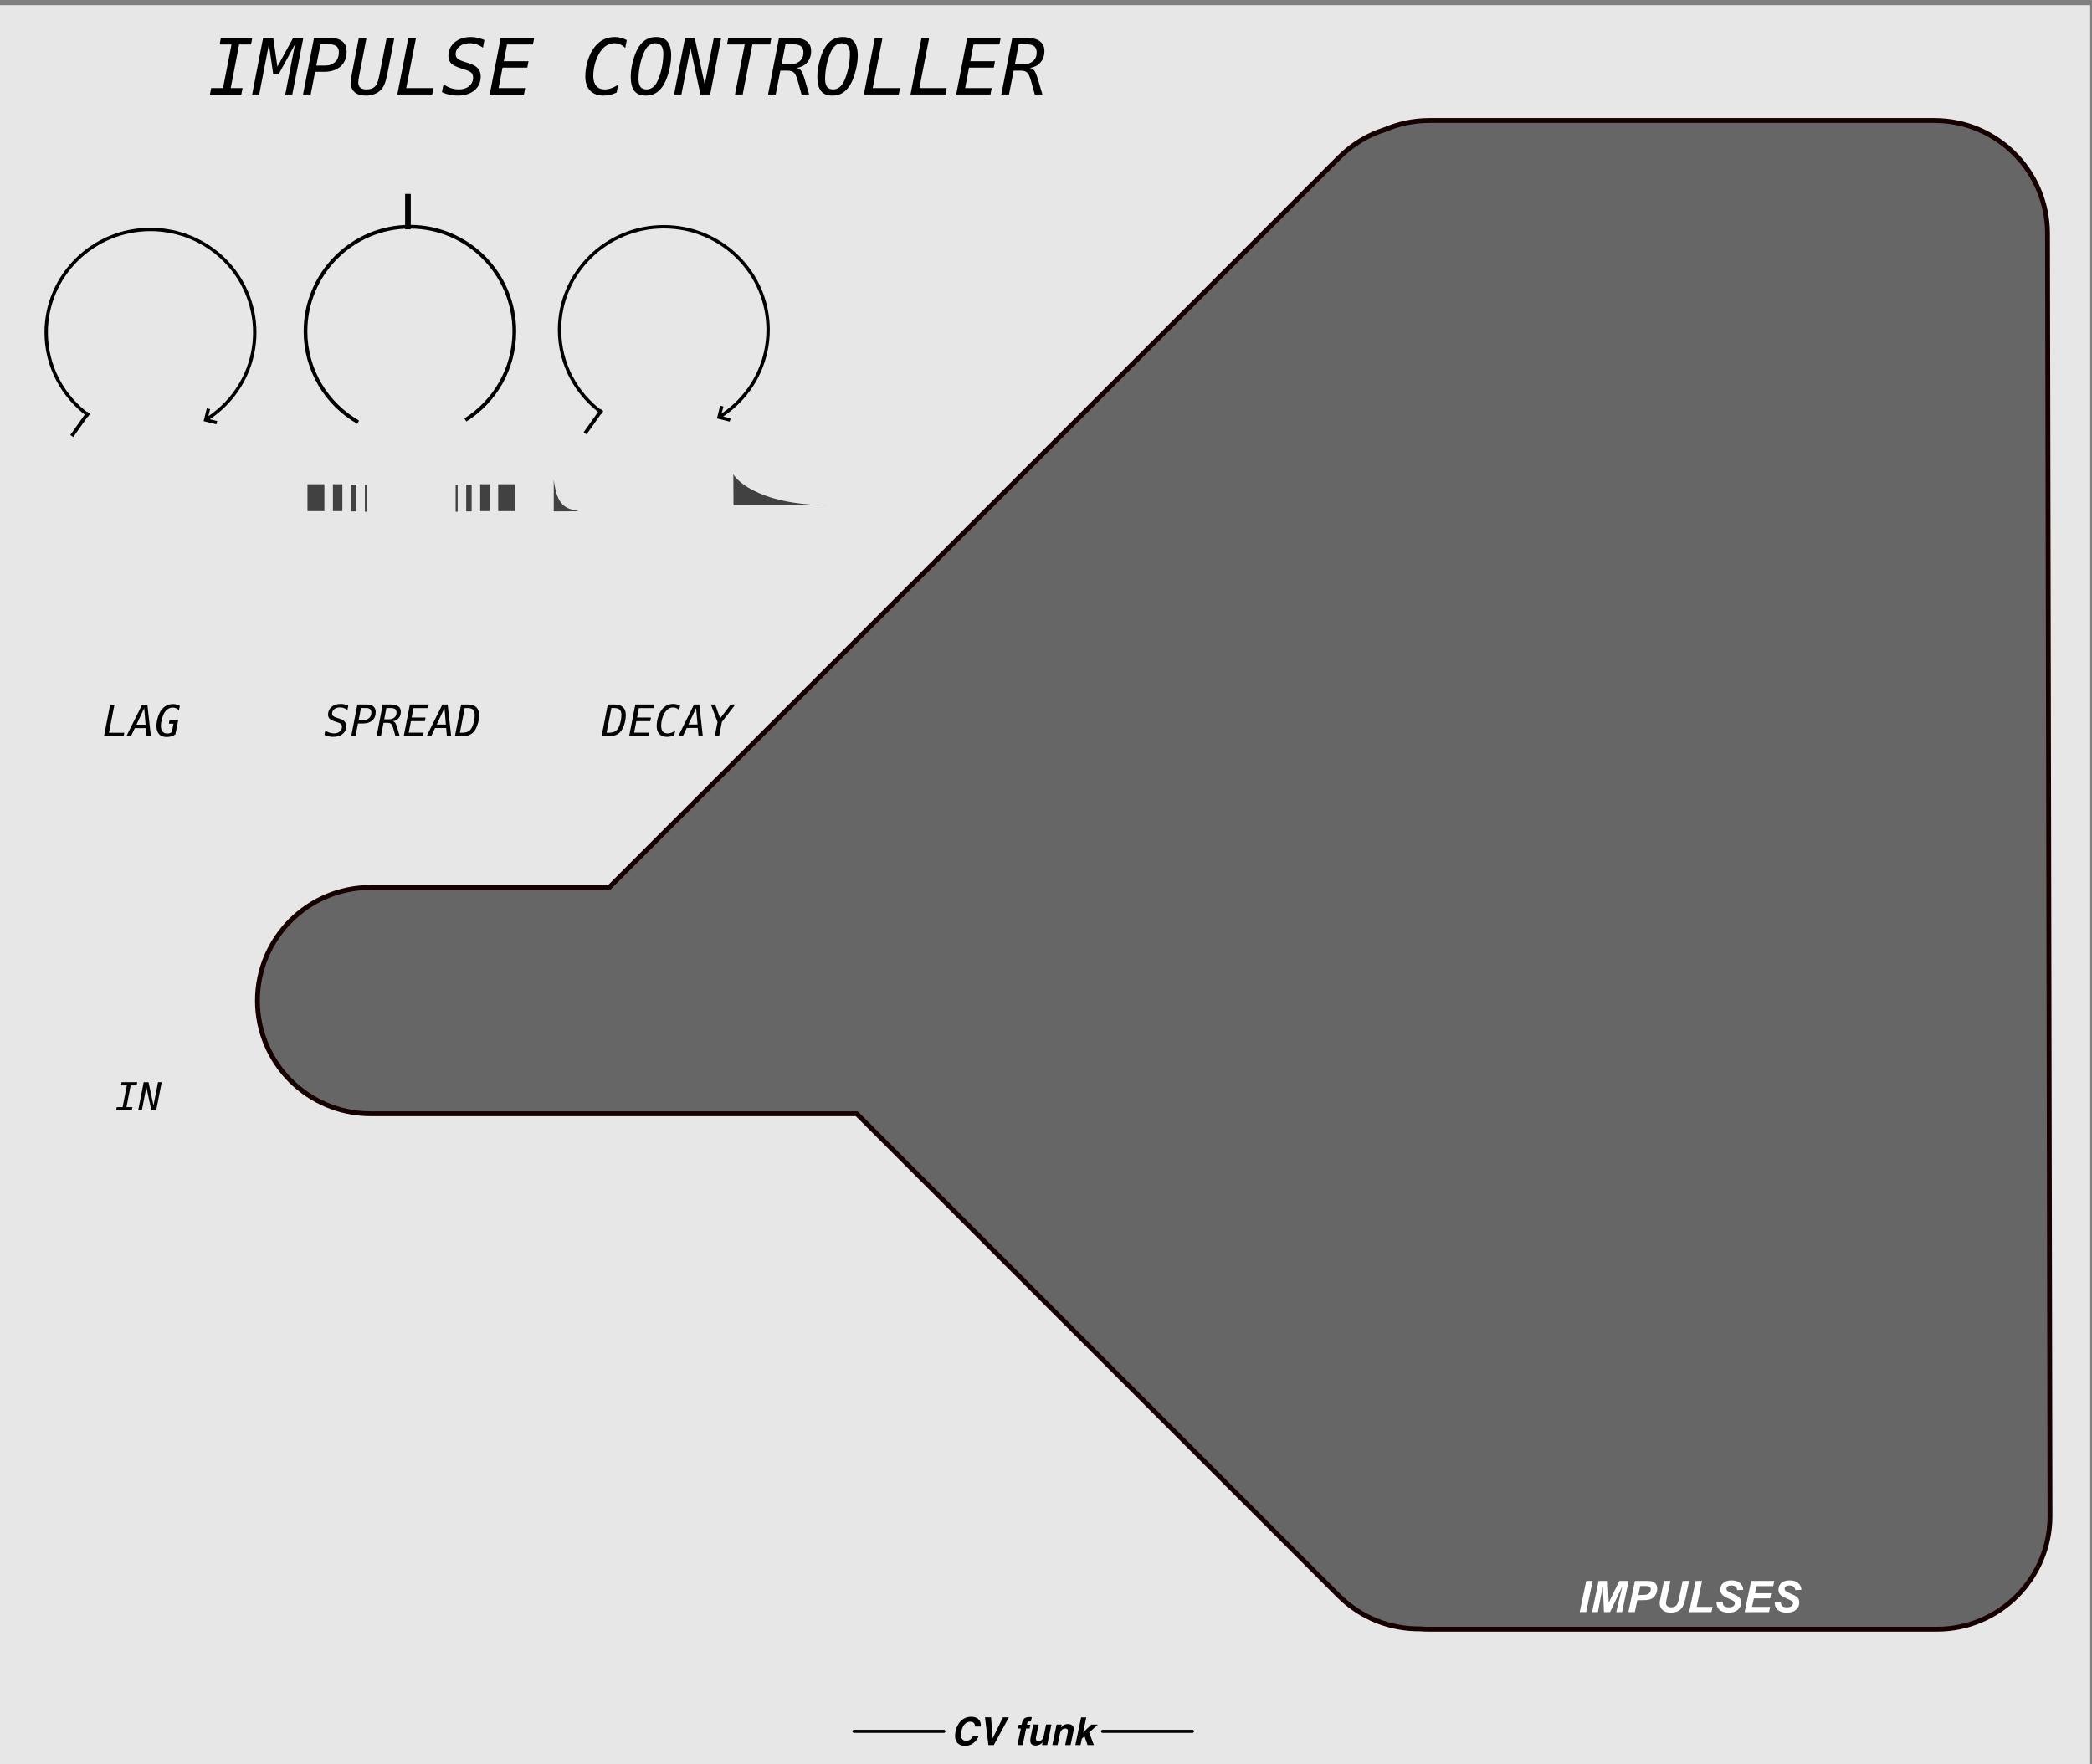 <?xml version="1.0" encoding="UTF-8" standalone="no"?>
<!-- Created with Inkscape (http://www.inkscape.org/) -->

<svg
   width="152.384mm"
   height="128.5mm"
   viewBox="0 0 152.384 128.5"
   version="1.1"
   id="svg8"
   inkscape:version="1.3.2 (091e20e, 2023-11-25)"
   sodipodi:docname="ImpulseController.svg"
   xml:space="preserve"
   xmlns:inkscape="http://www.inkscape.org/namespaces/inkscape"
   xmlns:sodipodi="http://sodipodi.sourceforge.net/DTD/sodipodi-0.dtd"
   xmlns="http://www.w3.org/2000/svg"
   xmlns:svg="http://www.w3.org/2000/svg"
   xmlns:rdf="http://www.w3.org/1999/02/22-rdf-syntax-ns#"
   xmlns:cc="http://creativecommons.org/ns#"
   xmlns:dc="http://purl.org/dc/elements/1.1/"
   xmlns:serif="http://www.serif.com/"><rect x="0" y="0" width="152.384" height="128.5" fill="#808080" stroke="none"/><defs
     id="defs2">
            
            
        
            
            
        
        
    </defs><sodipodi:namedview
     id="base"
     pagecolor="#ffffff"
     bordercolor="#666666"
     borderopacity="1.0"
     inkscape:pageopacity="0.0"
     inkscape:pageshadow="2"
     inkscape:zoom="1.8112972"
     inkscape:cx="339.25962"
     inkscape:cy="321.04063"
     inkscape:document-units="mm"
     inkscape:current-layer="layer1"
     showgrid="false"
     units="mm"
     inkscape:snap-bbox="true"
     inkscape:snap-page="true"
     inkscape:bbox-nodes="false"
     inkscape:snap-bbox-edge-midpoints="false"
     inkscape:window-width="1600"
     inkscape:window-height="900"
     inkscape:window-x="128"
     inkscape:window-y="38"
     inkscape:window-maximized="0"
     inkscape:snap-bbox-midpoints="true"
     inkscape:snap-nodes="false"
     inkscape:showpageshadow="2"
     inkscape:pagecheckerboard="0"
     inkscape:deskcolor="#d1d1d1" /><g
     inkscape:label="Layer 1"
     inkscape:groupmode="layer"
     id="layer1"
     transform="translate(0,-168.5)"
     style="display:inline"><rect
       x="-0.045"
       y="168.878"
       width="152.299"
       height="128.415"
       style="clip-rule:evenodd;fill:#e7e7e7;fill-opacity:1;fill-rule:evenodd;stroke:none;stroke-width:0.085px;stroke-linecap:round;stroke-linejoin:round;stroke-miterlimit:1.5;stroke-opacity:1"
       id="rect1-0" /><path
       id="path128"
       d="m 71.383,293.881 c 0.059,0.125 0.079,0.251 0.058,0.378 h -0.415 c -0.006,-0.097 -0.025,-0.17 -0.058,-0.22 -0.057,-0.088 -0.159,-0.132 -0.307,-0.132 -0.151,0 -0.283,0.062 -0.396,0.186 -0.113,0.124 -0.193,0.299 -0.24,0.527 -0.048,0.227 -0.037,0.397 0.031,0.51 0.068,0.113 0.173,0.169 0.315,0.169 0.145,0 0.267,-0.049 0.364,-0.146 0.053,-0.052 0.104,-0.13 0.154,-0.235 h 0.411 c -0.082,0.221 -0.211,0.4 -0.387,0.539 -0.176,0.138 -0.38,0.207 -0.611,0.207 -0.285,0 -0.49,-0.093 -0.615,-0.28 -0.124,-0.188 -0.151,-0.445 -0.083,-0.772 0.073,-0.353 0.223,-0.626 0.448,-0.817 0.197,-0.167 0.42,-0.25 0.669,-0.25 0.334,0 0.554,0.112 0.663,0.335 z"
       style="clip-rule:evenodd;fill:#000000;fill-rule:nonzero;stroke-width:0.352;stroke-linecap:round;stroke-linejoin:round;stroke-miterlimit:1.5;fill-opacity:1;stroke:none;stroke-opacity:1" /><path
       id="path129"
       d="m 72.301,295.122 0.756,-1.537 h 0.431 l -1.099,2.024 h -0.392 l -0.249,-2.024 h 0.443 z"
       style="clip-rule:evenodd;fill:#000000;fill-rule:nonzero;stroke-width:0.352;stroke-linecap:round;stroke-linejoin:round;stroke-miterlimit:1.5;fill-opacity:1;stroke:none;stroke-opacity:1" /><path
       id="path130"
       d="m 75.053,294.126 -0.058,0.276 h -0.251 l -0.251,1.207 H 74.111 l 0.251,-1.207 h -0.215 l 0.058,-0.276 h 0.21 l 0.02,-0.096 c 0.034,-0.16 0.083,-0.271 0.148,-0.331 0.075,-0.089 0.218,-0.135 0.431,-0.135 0.024,0 0.046,7.1e-4 0.066,0.002 0.019,0.001 0.046,0.004 0.08,0.006 l -0.067,0.319 c -0.021,-0.003 -0.056,-0.005 -0.106,-0.006 -0.05,-0.001 -0.088,0.01 -0.113,0.034 -0.025,0.024 -0.039,0.051 -0.045,0.08 -0.006,0.03 -0.015,0.071 -0.027,0.126 z"
       style="clip-rule:evenodd;fill:#000000;fill-rule:nonzero;stroke-width:0.352;stroke-linecap:round;stroke-linejoin:round;stroke-miterlimit:1.5;fill-opacity:1;stroke:none;stroke-opacity:1" /><path
       id="path131"
       d="m 75.95,295.398 c -0.004,0.005 -0.016,0.018 -0.035,0.041 -0.019,0.023 -0.04,0.043 -0.063,0.06 -0.072,0.055 -0.138,0.092 -0.199,0.112 -0.06,0.02 -0.128,0.03 -0.204,0.03 -0.217,0 -0.347,-0.079 -0.389,-0.239 -0.024,-0.088 -0.017,-0.217 0.019,-0.389 l 0.187,-0.902 h 0.393 l -0.187,0.902 c -0.018,0.085 -0.021,0.149 -0.011,0.192 0.019,0.076 0.08,0.114 0.182,0.114 0.131,0 0.232,-0.054 0.303,-0.162 0.038,-0.059 0.067,-0.136 0.086,-0.232 l 0.169,-0.815 h 0.389 l -0.311,1.497 h -0.373 z"
       style="clip-rule:evenodd;fill:#000000;fill-rule:nonzero;stroke-width:0.352;stroke-linecap:round;stroke-linejoin:round;stroke-miterlimit:1.5;fill-opacity:1;stroke:none;stroke-opacity:1" /><path
       id="path132"
       d="m 77.776,294.699 c 0.017,-0.079 0.019,-0.139 0.007,-0.181 -0.021,-0.077 -0.085,-0.116 -0.191,-0.116 -0.13,0 -0.231,0.056 -0.303,0.169 -0.038,0.06 -0.066,0.136 -0.085,0.228 l -0.168,0.81 h -0.382 l 0.311,-1.494 h 0.371 l -0.046,0.218 c 0.065,-0.076 0.124,-0.132 0.175,-0.166 0.091,-0.061 0.198,-0.09 0.319,-0.09 0.152,0 0.267,0.04 0.347,0.122 0.079,0.081 0.1,0.215 0.061,0.403 l -0.21,1.008 H 77.587 Z"
       style="clip-rule:evenodd;fill:#000000;fill-rule:nonzero;stroke-width:0.352;stroke-linecap:round;stroke-linejoin:round;stroke-miterlimit:1.5;fill-opacity:1;stroke:none;stroke-opacity:1" /><path
       id="path133"
       d="m 78.804,295.138 -0.097,0.47 h -0.377 l 0.42,-2.017 h 0.377 l -0.228,1.091 0.595,-0.564 h 0.476 l -0.633,0.573 0.343,0.917 h -0.463 l -0.218,-0.64 z"
       style="clip-rule:evenodd;fill:#000000;fill-rule:nonzero;stroke-width:0.352;stroke-linecap:round;stroke-linejoin:round;stroke-miterlimit:1.5;fill-opacity:1;stroke:none;stroke-opacity:1" /><path
       id="path134"
       d="m 62.205,294.606 h 6.549"
       style="clip-rule:evenodd;fill:#000000;fill-rule:evenodd;stroke:#000000;stroke-width:0.225px;stroke-linecap:round;stroke-linejoin:round;stroke-miterlimit:1.5;fill-opacity:1;stroke-opacity:1" /><path
       id="path135"
       d="m 80.312,294.606 h 6.549"
       style="clip-rule:evenodd;fill:#000000;fill-rule:evenodd;stroke:#000000;stroke-width:0.225px;stroke-linecap:round;stroke-linejoin:round;stroke-miterlimit:1.5;fill-opacity:1;stroke-opacity:1" /><path
       d="m 27.524,256.282 2.185,-2.296 2.054,2.296 h -4.126"
       style="clip-rule:evenodd;display:none;fill:#d08c59;fill-rule:evenodd;stroke-width:0.352;stroke-linecap:square;stroke-linejoin:round;stroke-miterlimit:1.5"
       id="path38" /><path
       d="m 45.881,256.282 2.185,-2.296 2.054,2.296 h -4.126"
       style="clip-rule:evenodd;display:none;fill:#d08c59;fill-rule:evenodd;stroke-width:0.352;stroke-linecap:square;stroke-linejoin:round;stroke-miterlimit:1.5"
       id="path39" /><path
       d="m 33.418,268.351 3.734,-2.295 0.505,2.295 h -4.126"
       style="clip-rule:evenodd;display:none;fill:#d08c59;fill-rule:evenodd;stroke-width:0.352;stroke-linecap:square;stroke-linejoin:round;stroke-miterlimit:1.5"
       id="path42" /><path
       d="m 21.306,268.367 0.495,-2.296 3.744,2.296 h -4.126"
       style="clip-rule:evenodd;display:none;fill:#d08c59;fill-rule:evenodd;stroke-width:0.352;stroke-linecap:square;stroke-linejoin:round;stroke-miterlimit:1.5"
       id="path43" /><path
       d="m 56.551,268.367 c -0.221,-1.677 -0.953,-2.436 -2.185,-2.296 0.145,1.196 -0.268,2.103 -2.054,2.296 h 4.126"
       style="clip-rule:evenodd;display:none;fill:#d08c59;fill-rule:evenodd;stroke-width:0.352;stroke-linecap:square;stroke-linejoin:round;stroke-miterlimit:1.5"
       id="path44" /><path
       d="m 39.803,268.367 c 0.221,-1.677 0.953,-2.436 2.184,-2.296 -0.144,1.196 0.268,2.103 2.054,2.296 h -4.126"
       style="clip-rule:evenodd;display:none;fill:#d08c59;fill-rule:evenodd;stroke-width:0.352;stroke-linecap:square;stroke-linejoin:round;stroke-miterlimit:1.5"
       id="path45" /><path
       d="m 8.855,78.827 h 1.141 l -0.045,0.234 H 9.519 L 9.212,80.646 h 0.432 l -0.045,0.234 H 8.457 l 0.045,-0.234 h 0.43 l 0.308,-1.586 h -0.432 z"
       style="clip-rule:evenodd;fill:#040404;fill-rule:nonzero;stroke-width:0.352;stroke-linecap:square;stroke-linejoin:round;stroke-miterlimit:1.5;fill-opacity:1"
       id="path92"
       transform="translate(0,168.5)" /><path
       id="path401"
       serif:id="path40"
       d="m 15.792,199.289 -0.811,-0.202 0.202,-0.812"
       style="clip-rule:evenodd;fill:none;fill-rule:evenodd;stroke:#000000;stroke-width:0.246px;stroke-linecap:butt;stroke-linejoin:miter;stroke-miterlimit:10;stroke-opacity:1" /><path
       id="path411"
       serif:id="path41"
       d="m 6.467,198.77 c -1.882,-1.367 -3.103,-3.569 -3.103,-6.051 0,-4.142 3.403,-7.505 7.596,-7.505 4.192,0 7.596,3.363 7.596,7.505 0,2.135 -0.904,4.063 -2.355,5.43 -0.373,0.351 -0.781,0.666 -1.22,0.937"
       style="clip-rule:evenodd;fill:none;fill-rule:evenodd;stroke:#000000;stroke-width:0.246px;stroke-linecap:butt;stroke-linejoin:round;stroke-miterlimit:1.5;stroke-opacity:1" /><path
       d="m 6.36,198.661 -1.056,1.491"
       style="clip-rule:evenodd;fill:none;fill-rule:evenodd;stroke:#000000;stroke-width:0.264px;stroke-linecap:square;stroke-linejoin:round;stroke-miterlimit:1.5;stroke-opacity:1"
       id="path67" /><path
       id="path1"
       serif:id="path40"
       d="m 53.184,199.092 -0.811,-0.202 0.202,-0.812"
       style="clip-rule:evenodd;fill:none;fill-rule:evenodd;stroke:#000000;stroke-width:0.246px;stroke-linecap:butt;stroke-linejoin:miter;stroke-miterlimit:10;stroke-opacity:1" /><path
       id="path2"
       serif:id="path41"
       d="m 43.86,198.574 c -1.882,-1.367 -3.103,-3.569 -3.103,-6.051 0,-4.142 3.403,-7.505 7.596,-7.505 4.192,0 7.596,3.363 7.596,7.505 0,2.135 -0.904,4.063 -2.355,5.43 -0.373,0.351 -0.781,0.666 -1.22,0.937"
       style="clip-rule:evenodd;fill:none;fill-rule:evenodd;stroke:#000000;stroke-width:0.246px;stroke-linecap:butt;stroke-linejoin:round;stroke-miterlimit:1.5;stroke-opacity:1" /><path
       d="m 43.752,198.464 -1.056,1.491"
       style="clip-rule:evenodd;fill:none;fill-rule:evenodd;stroke:#000000;stroke-width:0.264px;stroke-linecap:square;stroke-linejoin:round;stroke-miterlimit:1.5;stroke-opacity:1"
       id="path3" /><path
       id="path30"
       d="m 26.088,199.252 c -2.291,-1.313 -3.835,-3.786 -3.835,-6.617 0,-4.205 3.408,-7.619 7.606,-7.619 4.197,0 7.605,3.414 7.605,7.619 0,2.719 -1.425,5.107 -3.567,6.456"
       style="clip-rule:evenodd;fill:none;fill-rule:evenodd;stroke:#000000;stroke-width:0.271px;stroke-linejoin:round;stroke-miterlimit:1.5;stroke-opacity:1" /><path
       id="path36"
       d="m 29.715,185.205 v -2.58"
       style="clip-rule:evenodd;fill:none;fill-rule:evenodd;stroke:#000000;stroke-width:0.413px;stroke-linejoin:round;stroke-miterlimit:1.5;stroke-opacity:1" /><path
       style="font-style:italic;font-size:3.175px;font-family:Menlo;-inkscape-font-specification:'Menlo Italic';text-align:center;text-anchor:middle;fill:#040404;stroke-width:0.15;fill-opacity:1"
       d="m 25.368,51.394 -0.06,0.318 q -0.126,-0.091 -0.26,-0.138 -0.135,-0.046 -0.279,-0.046 -0.256,0 -0.417,0.127 -0.161,0.127 -0.161,0.324 0,0.11 0.076,0.178 0.076,0.068 0.276,0.13 l 0.188,0.06 q 0.253,0.077 0.369,0.208 0.118,0.129 0.118,0.329 0,0.364 -0.257,0.578 -0.257,0.212 -0.702,0.212 -0.161,0 -0.318,-0.036 -0.155,-0.034 -0.31,-0.104 l 0.064,-0.324 q 0.152,0.107 0.307,0.158 0.157,0.051 0.33,0.051 0.256,0 0.415,-0.136 0.16,-0.136 0.16,-0.346 0,-0.127 -0.068,-0.197 -0.068,-0.07 -0.274,-0.133 l -0.157,-0.051 q -0.285,-0.09 -0.4,-0.203 -0.113,-0.115 -0.113,-0.302 0,-0.343 0.256,-0.56 0.256,-0.219 0.668,-0.219 0.124,0 0.264,0.031 0.141,0.031 0.288,0.09 z m 0.927,0.178 -0.169,0.87 h 0.363 q 0.256,0 0.408,-0.147 0.153,-0.149 0.153,-0.395 0,-0.167 -0.096,-0.246 -0.096,-0.081 -0.298,-0.081 z m -0.264,-0.257 h 0.682 q 0.319,0 0.487,0.143 0.167,0.143 0.167,0.412 0,0.386 -0.248,0.608 -0.248,0.222 -0.682,0.222 h -0.361 l -0.181,0.93 H 25.58 Z m 2.569,1.222 q 0.112,0.022 0.178,0.104 0.068,0.082 0.152,0.357 l 0.188,0.633 h -0.312 l -0.164,-0.584 q -0.068,-0.242 -0.153,-0.318 -0.084,-0.076 -0.254,-0.076 h -0.298 l -0.191,0.978 h -0.315 l 0.448,-2.315 h 0.645 q 0.321,0 0.496,0.14 0.177,0.138 0.177,0.391 0,0.284 -0.161,0.47 -0.16,0.186 -0.436,0.222 z m -0.454,-0.964 -0.158,0.822 h 0.34 q 0.253,0 0.403,-0.132 0.152,-0.133 0.152,-0.353 0,-0.174 -0.098,-0.254 -0.098,-0.082 -0.309,-0.082 z m 1.712,-0.257 h 1.372 l -0.051,0.264 h -1.06 l -0.133,0.685 h 1.012 l -0.05,0.264 h -1.014 l -0.161,0.839 h 1.088 l -0.051,0.264 h -1.403 z m 2.518,0.26 -0.564,1.2 h 0.667 z m -0.149,-0.26 h 0.381 l 0.257,2.315 h -0.312 l -0.054,-0.603 h -0.806 l -0.285,0.603 h -0.336 z m 1.423,2.057 q 0.287,0 0.46,-0.096 0.174,-0.098 0.279,-0.316 0.084,-0.178 0.136,-0.425 0.054,-0.248 0.054,-0.454 0,-0.273 -0.127,-0.391 -0.127,-0.118 -0.426,-0.118 h -0.177 l -0.35,1.8 z m 0.406,-2.057 q 0.423,0 0.633,0.192 0.211,0.192 0.211,0.583 0,0.251 -0.065,0.518 -0.065,0.267 -0.175,0.473 -0.161,0.296 -0.403,0.423 -0.24,0.126 -0.651,0.126 H 33.135 l 0.451,-2.315 z"
       id="text6"
       aria-label="SPREAD"
       transform="translate(0,168.5)" /><g
       id="g1"
       style="fill:#040404;fill-opacity:1"><path
         style="font-style:italic;font-size:5.558px;font-family:Menlo;-inkscape-font-specification:'Menlo Italic';display:none;fill:#040404;fill-opacity:1;stroke-width:0.463"
         d="m 13.942,173.031 h 0.518 l -0.244,3.283 0.893,-2.171 h 0.573 l 0.041,2.176 1.023,-3.289 h 0.537 l -1.384,4.051 h -0.526 l -0.084,-2.361 -1.007,2.361 h -0.51 z m 4.947,0.456 -0.988,2.1 h 1.167 z m -0.261,-0.456 h 0.668 l 0.45,4.051 h -0.545 l -0.095,-1.056 h -1.411 l -0.499,1.056 h -0.589 z m 2.996,3.536 1.623,-3.536 h 0.583 l -1.951,4.051 h -0.7 l -0.399,-4.051 h 0.537 z m 2.895,-3.536 h 2.402 l -0.09,0.461 h -1.856 l -0.233,1.199 h 1.772 l -0.087,0.461 h -1.775 l -0.282,1.468 h 1.905 l -0.09,0.461 h -2.456 z m 7.148,0.45 -0.296,1.522 h 0.635 q 0.448,0 0.714,-0.258 0.269,-0.261 0.269,-0.692 0,-0.293 -0.168,-0.431 -0.168,-0.141 -0.521,-0.141 z m -0.461,-0.45 h 1.194 q 0.559,0 0.852,0.25 0.293,0.25 0.293,0.722 0,0.676 -0.434,1.064 -0.434,0.388 -1.194,0.388 h -0.632 l -0.317,1.628 h -0.551 z m 4.496,2.138 q 0.195,0.038 0.312,0.182 0.119,0.144 0.266,0.624 l 0.328,1.107 h -0.545 l -0.288,-1.023 q -0.119,-0.423 -0.269,-0.556 -0.147,-0.133 -0.445,-0.133 h -0.521 l -0.334,1.712 h -0.551 l 0.784,-4.051 h 1.129 q 0.562,0 0.868,0.244 0.309,0.242 0.309,0.684 0,0.497 -0.282,0.822 -0.28,0.326 -0.763,0.388 z m -0.795,-1.688 -0.277,1.438 h 0.594 q 0.442,0 0.706,-0.231 0.266,-0.233 0.266,-0.619 0,-0.304 -0.171,-0.445 -0.171,-0.144 -0.54,-0.144 z m 3.425,3.235 q 0.231,0 0.426,-0.138 0.195,-0.138 0.323,-0.396 0.201,-0.393 0.326,-0.952 0.125,-0.559 0.125,-1.075 0,-0.385 -0.144,-0.567 -0.141,-0.185 -0.44,-0.185 -0.231,0 -0.423,0.138 -0.193,0.138 -0.32,0.396 -0.206,0.399 -0.331,0.952 -0.125,0.554 -0.125,1.069 0,0.388 0.141,0.573 0.144,0.185 0.442,0.185 z m 1.761,-2.402 q 0,0.298 -0.062,0.649 -0.06,0.35 -0.176,0.719 -0.079,0.25 -0.171,0.448 -0.09,0.198 -0.195,0.358 -0.239,0.345 -0.535,0.51 -0.296,0.163 -0.689,0.163 -0.545,0 -0.809,-0.334 -0.263,-0.334 -0.263,-1.028 0,-0.301 0.057,-0.646 0.06,-0.347 0.176,-0.716 0.079,-0.25 0.168,-0.448 0.092,-0.198 0.198,-0.358 0.239,-0.345 0.535,-0.507 0.296,-0.166 0.689,-0.166 0.548,0 0.811,0.334 0.266,0.331 0.266,1.023 z m 1.612,-0.833 -0.296,1.522 h 0.635 q 0.448,0 0.714,-0.258 0.269,-0.261 0.269,-0.692 0,-0.293 -0.168,-0.431 -0.168,-0.141 -0.521,-0.141 z m -0.461,-0.45 h 1.194 q 0.559,0 0.852,0.25 0.293,0.25 0.293,0.722 0,0.676 -0.434,1.064 -0.434,0.388 -1.194,0.388 h -0.632 l -0.317,1.628 h -0.551 z m 4.412,0.456 -0.988,2.1 h 1.167 z m -0.261,-0.456 h 0.668 l 0.45,4.051 h -0.545 l -0.095,-1.056 h -1.411 l -0.499,1.056 H 43.374 Z m 4.241,3.791 q -0.236,0.168 -0.516,0.255 -0.28,0.084 -0.597,0.084 -0.63,0 -0.969,-0.364 -0.336,-0.366 -0.336,-1.042 0,-0.244 0.043,-0.518 0.046,-0.277 0.133,-0.578 0.095,-0.317 0.223,-0.573 0.128,-0.258 0.28,-0.44 0.29,-0.353 0.64,-0.521 0.353,-0.168 0.803,-0.168 0.217,0 0.431,0.057 0.217,0.057 0.426,0.166 l -0.111,0.562 q -0.176,-0.171 -0.372,-0.255 -0.193,-0.084 -0.412,-0.084 -0.266,0 -0.499,0.114 -0.233,0.111 -0.418,0.331 -0.119,0.141 -0.225,0.353 -0.106,0.212 -0.187,0.475 -0.092,0.309 -0.141,0.581 -0.046,0.271 -0.046,0.491 0,0.464 0.214,0.716 0.214,0.252 0.608,0.252 0.185,0 0.331,-0.049 0.147,-0.052 0.247,-0.147 l 0.206,-1.066 h -0.589 l 0.081,-0.45 h 1.113 z m 2.711,-3.335 -0.988,2.1 h 1.167 z m -0.261,-0.456 h 0.668 l 0.45,4.051 h -0.545 l -0.095,-1.056 h -1.411 l -0.499,1.056 h -0.589 z m 2.136,0 h 3.094 l -0.09,0.461 h -1.273 l -0.695,3.59 H 54.706 l 0.7,-3.59 h -1.273 z m 3.761,0 h 2.252 l -0.09,0.461 h -0.852 l -0.605,3.129 h 0.852 l -0.09,0.461 H 57.2 l 0.09,-0.461 h 0.849 l 0.608,-3.129 h -0.852 z m 3.769,3.685 q 0.231,0 0.426,-0.138 0.195,-0.138 0.323,-0.396 0.201,-0.393 0.326,-0.952 0.125,-0.559 0.125,-1.075 0,-0.385 -0.144,-0.567 -0.141,-0.185 -0.44,-0.185 -0.231,0 -0.423,0.138 -0.193,0.138 -0.32,0.396 -0.206,0.399 -0.331,0.952 -0.125,0.554 -0.125,1.069 0,0.388 0.141,0.573 0.144,0.185 0.442,0.185 z m 1.761,-2.402 q 0,0.298 -0.062,0.649 -0.06,0.35 -0.176,0.719 -0.079,0.25 -0.171,0.448 -0.09,0.198 -0.195,0.358 -0.239,0.345 -0.535,0.51 -0.296,0.163 -0.689,0.163 -0.545,0 -0.809,-0.334 -0.263,-0.334 -0.263,-1.028 0,-0.301 0.057,-0.646 0.06,-0.347 0.176,-0.716 0.079,-0.25 0.168,-0.448 0.092,-0.198 0.198,-0.358 0.239,-0.345 0.535,-0.507 0.296,-0.166 0.689,-0.166 0.548,0 0.811,0.334 0.266,0.331 0.266,1.023 z m 0.996,-1.284 h 0.695 l 0.716,3.335 0.649,-3.335 h 0.529 l -0.79,4.051 h -0.695 l -0.716,-3.335 -0.651,3.335 h -0.526 z"
         id="text1"
         aria-label="WAVE PROPAGATION" /><path
         d="m 10.466,78.827 h 0.352 l 0.363,1.69 0.329,-1.69 h 0.268 l -0.4,2.053 h -0.352 l -0.363,-1.69 -0.33,1.69 h -0.267 z"
         style="clip-rule:evenodd;fill:#040404;fill-rule:nonzero;stroke-width:0.352;stroke-linecap:square;stroke-linejoin:round;stroke-miterlimit:1.5;fill-opacity:1"
         id="path93"
         transform="translate(0,168.5)" /><g
         id="text7"
         style="font-style:italic;font-size:3.175px;font-family:Menlo;-inkscape-font-specification:'Menlo Italic';fill:#040404;stroke-width:0.15;fill-opacity:1"
         aria-label="DECAY&#10;RATE"
         transform="translate(0.185,103.851)"><path
           style="text-align:center;text-anchor:middle;fill:#040404;fill-opacity:1"
           d="m 44.15,118.021 q 0.287,0 0.46,-0.096 0.174,-0.098 0.279,-0.316 0.084,-0.178 0.136,-0.425 0.054,-0.248 0.054,-0.454 0,-0.273 -0.127,-0.391 -0.127,-0.118 -0.426,-0.118 h -0.177 l -0.35,1.8 z m 0.406,-2.057 q 0.423,0 0.633,0.192 0.211,0.192 0.211,0.583 0,0.251 -0.065,0.518 -0.065,0.267 -0.175,0.473 -0.161,0.296 -0.403,0.423 -0.24,0.126 -0.651,0.126 h -0.47 l 0.451,-2.315 z m 1.536,0 h 1.372 l -0.051,0.264 h -1.06 l -0.133,0.685 h 1.012 l -0.05,0.264 h -1.014 l -0.161,0.839 h 1.088 l -0.051,0.264 h -1.403 z m 2.842,2.232 q -0.13,0.064 -0.264,0.095 -0.132,0.033 -0.273,0.033 -0.357,0 -0.553,-0.206 -0.195,-0.206 -0.195,-0.578 0,-0.341 0.109,-0.676 0.109,-0.335 0.285,-0.547 0.166,-0.202 0.366,-0.298 0.2,-0.096 0.456,-0.096 0.124,0 0.246,0.033 0.122,0.033 0.239,0.095 l -0.064,0.321 q -0.099,-0.098 -0.209,-0.146 -0.11,-0.048 -0.234,-0.048 -0.147,0 -0.273,0.064 -0.126,0.062 -0.236,0.191 -0.161,0.191 -0.26,0.488 -0.098,0.298 -0.098,0.597 0,0.268 0.121,0.411 0.121,0.143 0.349,0.143 0.132,0 0.271,-0.05 0.141,-0.05 0.278,-0.144 z m 1.587,-1.972 -0.564,1.2 h 0.667 z m -0.149,-0.26 h 0.381 l 0.257,2.315 h -0.312 l -0.054,-0.603 h -0.806 l -0.285,0.603 h -0.336 z m 1.223,0 h 0.313 l 0.366,1.009 0.77,-1.009 h 0.338 l -0.984,1.276 -0.2,1.039 h -0.321 l 0.203,-1.039 z"
           id="path10" /><path
           style="text-align:center;text-anchor:middle;display:none;fill:#040404;fill-opacity:1"
           d="m 8.128,115.941 -0.06,0.318 q -0.126,-0.091 -0.26,-0.138 -0.135,-0.046 -0.279,-0.046 -0.256,0 -0.417,0.127 -0.161,0.127 -0.161,0.324 0,0.11 0.076,0.178 0.076,0.068 0.276,0.13 l 0.188,0.06 q 0.253,0.077 0.369,0.208 0.118,0.129 0.118,0.329 0,0.364 -0.257,0.578 -0.257,0.212 -0.702,0.212 -0.161,0 -0.318,-0.036 -0.155,-0.034 -0.31,-0.104 l 0.064,-0.324 q 0.152,0.107 0.307,0.158 0.157,0.051 0.33,0.051 0.256,0 0.415,-0.136 0.16,-0.136 0.16,-0.346 0,-0.127 -0.068,-0.197 -0.068,-0.07 -0.274,-0.133 l -0.157,-0.051 q -0.285,-0.09 -0.4,-0.203 -0.113,-0.115 -0.113,-0.302 0,-0.343 0.256,-0.56 0.256,-0.219 0.668,-0.219 0.124,0 0.264,0.031 0.141,0.031 0.288,0.09 z m 0.927,0.178 -0.169,0.87 h 0.363 q 0.256,0 0.408,-0.147 0.153,-0.149 0.153,-0.395 0,-0.167 -0.096,-0.246 -0.096,-0.081 -0.298,-0.081 z M 8.791,115.862 H 9.473 q 0.319,0 0.487,0.143 0.167,0.143 0.167,0.412 0,0.386 -0.248,0.608 -0.248,0.222 -0.682,0.222 H 8.836 l -0.181,0.93 H 8.34 Z m 2.521,0.26 -0.564,1.2 h 0.667 z m -0.149,-0.26 h 0.381 l 0.257,2.315 h -0.312 l -0.054,-0.603 h -0.806 l -0.285,0.603 h -0.336 z m 1.363,0 h 0.397 l 0.409,1.905 0.371,-1.905 h 0.302 l -0.451,2.315 H 13.157 l -0.409,-1.905 -0.372,1.905 h -0.301 z"
           id="text26"
           inkscape:transform-center-x="0.48397564"
           inkscape:transform-center-y="1.4519269"
           aria-label="SPAN" /></g></g><path
       d="m 40.335,205.751 2.44e-4,-2.296 c 0.261,1.978 0.874,2.064 1.807,2.286 -0.603,0.001 -1.747,0.009 -1.786,0.01"
       style="clip-rule:evenodd;fill:#414141;fill-rule:evenodd;stroke-width:0.352;stroke-linecap:square;stroke-linejoin:round;stroke-miterlimit:1.5;fill-opacity:1"
       id="path43-6"
       sodipodi:nodetypes="cccc" /><path
       d="m 53.429,205.307 -0.013,-2.296 c 0.01,0.229 1.647,2.285 6.944,2.286 l -6.463,0.01"
       style="clip-rule:evenodd;fill:#414141;fill-rule:evenodd;stroke-width:0.69;stroke-linecap:square;stroke-linejoin:round;stroke-miterlimit:1.5;fill-opacity:1"
       id="path12"
       sodipodi:nodetypes="cccc" /><rect
       style="fill:#414141;fill-opacity:1;stroke:none;stroke-width:0.072"
       id="rect12"
       width="0.147"
       height="1.958"
       x="-26.726"
       y="203.817"
       transform="scale(-1,1)" /><rect
       style="fill:#414141;fill-opacity:1;stroke:none;stroke-width:0.119"
       id="rect13"
       width="0.396"
       height="1.958"
       x="-25.957"
       y="203.794"
       transform="scale(-1,1)" /><rect
       style="fill:#414141;fill-opacity:1;stroke:none;stroke-width:0.157"
       id="rect14"
       width="0.689"
       height="1.958"
       x="-24.939"
       y="203.772"
       transform="scale(-1,1)" /><rect
       style="fill:#414141;fill-opacity:1;stroke:none;stroke-width:0.21"
       id="rect15"
       width="1.231"
       height="1.958"
       x="-23.628"
       y="203.772"
       transform="scale(-1,1)" /><rect
       style="fill:#414141;fill-opacity:1;stroke:none;stroke-width:0.072"
       id="rect19"
       width="0.147"
       height="1.958"
       x="33.189"
       y="203.817" /><rect
       style="fill:#414141;fill-opacity:1;stroke:none;stroke-width:0.119"
       id="rect20"
       width="0.396"
       height="1.958"
       x="33.959"
       y="203.794" /><rect
       style="fill:#414141;fill-opacity:1;stroke:none;stroke-width:0.157"
       id="rect21"
       width="0.689"
       height="1.958"
       x="34.977"
       y="203.772" /><rect
       style="fill:#414141;fill-opacity:1;stroke:none;stroke-width:0.21"
       id="rect22"
       width="1.231"
       height="1.958"
       x="36.288"
       y="203.772" /><path
       d="m 62.411,249.627 h -35.417 c -4.549,0 -8.242,-3.693 -8.242,-8.242 0,-4.549 3.693,-8.242 8.242,-8.242 h 17.375 l 53.176,-53.175 c 0.969,-0.969 2.12,-1.647 3.344,-2.032 0.993,-0.424 2.085,-0.659 3.232,-0.659 h 36.779 c 4.549,0 8.242,3.693 8.242,8.242 0,2.086 0.182,90.034 0.182,93.411 0,4.549 -3.692,8.242 -8.241,8.242 h -36.987 c -0.222,0 -0.442,-0.009 -0.658,-0.026 -2.14,0.024 -4.289,-0.78 -5.921,-2.412 z"
       style="clip-rule:evenodd;fill:#666666;fill-rule:evenodd;stroke:#160000;stroke-width:0.353;stroke-linecap:round;stroke-linejoin:round;stroke-miterlimit:1.5;stroke-dasharray:none"
       id="path7"
       inkscape:label="path7" /><path
       style="font-style:italic;font-size:5.644px;font-family:Menlo;-inkscape-font-specification:'Menlo Italic';stroke-width:0.352"
       d="m 16.087,171.27 h 2.288 l -0.091,0.469 H 17.419 l -0.615,3.178 h 0.865 l -0.091,0.469 H 15.291 l 0.091,-0.469 h 0.863 l 0.617,-3.178 h -0.865 z m 3.076,0 h 0.741 l 0.303,2.084 1.141,-2.084 h 0.744 l -0.802,4.115 h -0.513 l 0.711,-3.657 -1.196,2.191 h -0.389 l -0.317,-2.191 -0.706,3.657 h -0.513 z m 4.178,0.458 -0.3,1.546 h 0.645 q 0.455,0 0.725,-0.262 0.273,-0.265 0.273,-0.703 0,-0.298 -0.171,-0.438 -0.171,-0.143 -0.529,-0.143 z m -0.469,-0.458 h 1.213 q 0.568,0 0.865,0.254 0.298,0.254 0.298,0.733 0,0.686 -0.441,1.08 -0.441,0.394 -1.213,0.394 h -0.642 l -0.322,1.654 h -0.559 z m 2.773,2.536 0.491,-2.536 h 0.559 l -0.493,2.536 q -0.005,0.036 -0.022,0.113 -0.083,0.424 -0.083,0.587 0,0.254 0.149,0.38 0.152,0.127 0.455,0.127 0.245,0 0.416,-0.077 0.171,-0.08 0.295,-0.251 0.061,-0.085 0.121,-0.292 0.063,-0.209 0.138,-0.587 l 0.491,-2.536 h 0.559 l -0.491,2.536 q -0.116,0.604 -0.248,0.887 -0.13,0.281 -0.345,0.455 -0.196,0.154 -0.446,0.237 -0.251,0.08 -0.543,0.08 -0.529,0 -0.816,-0.248 -0.284,-0.248 -0.284,-0.706 0,-0.102 0.022,-0.276 0.025,-0.174 0.074,-0.43 z m 4.098,-2.536 h 0.557 l -0.711,3.646 h 1.987 l -0.091,0.469 h -2.544 z m 5.542,0.141 -0.107,0.565 q -0.223,-0.163 -0.463,-0.245 -0.24,-0.083 -0.496,-0.083 -0.455,0 -0.741,0.226 -0.287,0.226 -0.287,0.576 0,0.196 0.135,0.317 0.135,0.121 0.491,0.232 l 0.333,0.107 q 0.449,0.138 0.656,0.369 0.209,0.229 0.209,0.584 0,0.648 -0.458,1.028 -0.458,0.378 -1.249,0.378 -0.287,0 -0.565,-0.063 -0.276,-0.061 -0.551,-0.185 l 0.113,-0.576 q 0.27,0.19 0.546,0.281 0.278,0.091 0.587,0.091 0.455,0 0.739,-0.243 0.284,-0.243 0.284,-0.615 0,-0.226 -0.121,-0.35 -0.121,-0.124 -0.488,-0.237 l -0.278,-0.091 q -0.507,-0.16 -0.711,-0.361 -0.201,-0.204 -0.201,-0.537 0,-0.609 0.455,-0.995 0.455,-0.389 1.188,-0.389 0.22,0 0.469,0.055 0.251,0.055 0.513,0.16 z m 1.185,-0.141 h 2.439 l -0.091,0.469 h -1.885 l -0.237,1.218 h 1.8 l -0.088,0.469 h -1.802 l -0.287,1.491 h 1.935 l -0.091,0.469 h -2.494 z m 8.45,3.969 q -0.232,0.113 -0.469,0.168 -0.234,0.058 -0.485,0.058 -0.634,0 -0.984,-0.367 -0.347,-0.367 -0.347,-1.028 0,-0.606 0.193,-1.202 0.193,-0.595 0.507,-0.973 0.295,-0.358 0.65,-0.529 0.356,-0.171 0.81,-0.171 0.22,0 0.438,0.058 0.218,0.058 0.424,0.168 l -0.113,0.571 q -0.176,-0.174 -0.372,-0.259 -0.196,-0.085 -0.416,-0.085 -0.262,0 -0.485,0.113 -0.223,0.11 -0.419,0.339 -0.287,0.339 -0.463,0.868 -0.174,0.529 -0.174,1.061 0,0.477 0.215,0.73 0.215,0.254 0.62,0.254 0.234,0 0.482,-0.088 0.251,-0.088 0.493,-0.256 z m 2.18,-0.226 q 0.234,0 0.433,-0.141 0.198,-0.141 0.328,-0.402 0.204,-0.4 0.331,-0.967 0.127,-0.568 0.127,-1.091 0,-0.391 -0.146,-0.576 -0.143,-0.187 -0.446,-0.187 -0.234,0 -0.43,0.141 -0.196,0.141 -0.325,0.402 -0.209,0.405 -0.336,0.967 -0.127,0.562 -0.127,1.086 0,0.394 0.143,0.582 0.146,0.187 0.449,0.187 z m 1.789,-2.439 q 0,0.303 -0.063,0.659 -0.061,0.356 -0.179,0.73 -0.08,0.254 -0.174,0.455 -0.091,0.201 -0.198,0.364 -0.243,0.35 -0.543,0.518 -0.3,0.165 -0.7,0.165 -0.554,0 -0.821,-0.339 -0.267,-0.339 -0.267,-1.045 0,-0.306 0.058,-0.656 0.061,-0.353 0.179,-0.728 0.08,-0.254 0.171,-0.455 0.094,-0.201 0.201,-0.364 0.243,-0.35 0.543,-0.515 0.3,-0.168 0.7,-0.168 0.557,0 0.824,0.339 0.27,0.336 0.27,1.039 z m 1.011,-1.304 h 0.706 l 0.728,3.387 0.659,-3.387 h 0.537 l -0.802,4.115 h -0.706 l -0.728,-3.387 -0.661,3.387 h -0.535 z m 3.145,0 h 3.142 l -0.091,0.469 h -1.293 l -0.706,3.646 h -0.562 l 0.711,-3.646 H 52.955 Z m 4.977,2.172 q 0.198,0.039 0.317,0.185 0.121,0.146 0.27,0.634 l 0.333,1.124 h -0.554 l -0.292,-1.039 q -0.121,-0.43 -0.273,-0.565 -0.149,-0.135 -0.452,-0.135 h -0.529 l -0.339,1.739 h -0.559 l 0.797,-4.115 h 1.147 q 0.571,0 0.882,0.248 0.314,0.245 0.314,0.695 0,0.504 -0.287,0.835 -0.284,0.331 -0.774,0.394 z m -0.808,-1.714 -0.281,1.461 h 0.604 q 0.449,0 0.717,-0.234 0.27,-0.237 0.27,-0.628 0,-0.309 -0.174,-0.452 -0.174,-0.146 -0.548,-0.146 z m 3.478,3.285 q 0.234,0 0.433,-0.141 0.198,-0.141 0.328,-0.402 0.204,-0.4 0.331,-0.967 0.127,-0.568 0.127,-1.091 0,-0.391 -0.146,-0.576 -0.143,-0.187 -0.446,-0.187 -0.234,0 -0.43,0.141 -0.196,0.141 -0.325,0.402 -0.209,0.405 -0.336,0.967 -0.127,0.562 -0.127,1.086 0,0.394 0.143,0.582 0.146,0.187 0.449,0.187 z m 1.789,-2.439 q 0,0.303 -0.063,0.659 -0.061,0.356 -0.179,0.73 -0.08,0.254 -0.174,0.455 -0.091,0.201 -0.198,0.364 -0.243,0.35 -0.543,0.518 -0.3,0.165 -0.7,0.165 -0.554,0 -0.821,-0.339 -0.267,-0.339 -0.267,-1.045 0,-0.306 0.058,-0.656 0.061,-0.353 0.179,-0.728 0.08,-0.254 0.171,-0.455 0.094,-0.201 0.201,-0.364 0.243,-0.35 0.543,-0.515 0.3,-0.168 0.7,-0.168 0.557,0 0.824,0.339 0.27,0.336 0.27,1.039 z m 1.243,-1.304 h 0.557 l -0.711,3.646 h 1.987 l -0.091,0.469 h -2.544 z m 3.398,0 h 0.557 L 66.97,174.916 h 1.987 l -0.091,0.469 h -2.544 z m 3.329,0 h 2.439 l -0.091,0.469 h -1.885 l -0.237,1.218 h 1.8 l -0.088,0.469 h -1.802 l -0.287,1.491 h 1.935 l -0.091,0.469 h -2.494 z m 4.561,2.172 q 0.198,0.039 0.317,0.185 0.121,0.146 0.27,0.634 l 0.333,1.124 h -0.554 l -0.292,-1.039 q -0.121,-0.43 -0.273,-0.565 -0.149,-0.135 -0.452,-0.135 H 73.835 l -0.339,1.739 H 72.937 l 0.797,-4.115 h 1.147 q 0.571,0 0.882,0.248 0.314,0.245 0.314,0.695 0,0.504 -0.287,0.835 -0.284,0.331 -0.774,0.394 z m -0.808,-1.714 -0.281,1.461 h 0.604 q 0.449,0 0.717,-0.234 0.27,-0.237 0.27,-0.628 0,-0.309 -0.174,-0.452 -0.174,-0.146 -0.548,-0.146 z"
       id="text3"
       aria-label="IMPULSE CONTROLLER" /><path
       style="font-style:italic;font-weight:bold;font-size:3.175px;font-family:Arial;-inkscape-font-specification:'Arial Bold Italic';display:inline;fill:#ffffff;stroke-width:0.926"
       d="m 115.068,285.927 0.476,-2.273 h 0.467 l -0.474,2.273 z m 2.209,0 h -0.443 l -0.082,-1.899 -0.361,1.899 h -0.422 l 0.474,-2.273 h 0.667 l 0.07,1.592 0.775,-1.592 h 0.674 l -0.476,2.273 h -0.426 l 0.448,-1.885 z m 1.805,0 h -0.468 l 0.476,-2.273 h 0.924 q 0.246,0 0.389,0.059 0.144,0.057 0.228,0.192 0.084,0.133 0.084,0.319 0,0.172 -0.067,0.335 -0.067,0.163 -0.164,0.26 -0.096,0.098 -0.208,0.149 -0.112,0.05 -0.301,0.076 -0.11,0.015 -0.412,0.015 h -0.299 z m 0.259,-1.243 h 0.144 q 0.371,0 0.495,-0.046 0.124,-0.046 0.195,-0.149 0.071,-0.102 0.071,-0.225 0,-0.082 -0.037,-0.135 -0.036,-0.053 -0.102,-0.076 -0.065,-0.025 -0.293,-0.025 h -0.335 z m 1.868,-1.029 h 0.467 l -0.257,1.234 -0.064,0.304 q -0.006,0.039 -0.006,0.073 0,0.135 0.098,0.223 0.099,0.087 0.287,0.087 0.169,0 0.279,-0.064 0.11,-0.064 0.171,-0.189 0.06,-0.126 0.122,-0.426 l 0.26,-1.242 h 0.467 l -0.259,1.243 q -0.082,0.392 -0.189,0.6 -0.107,0.208 -0.324,0.338 -0.217,0.13 -0.549,0.13 -0.397,0 -0.608,-0.194 -0.211,-0.195 -0.211,-0.501 0,-0.064 0.011,-0.138 0.006,-0.05 0.054,-0.282 z m 1.829,2.273 0.476,-2.273 h 0.467 l -0.395,1.893 h 1.157 l -0.079,0.38 z m 1.998,-0.736 0.445,-0.023 q 0.009,0.212 0.073,0.287 0.102,0.121 0.378,0.121 0.229,0 0.332,-0.082 0.102,-0.082 0.102,-0.198 0,-0.101 -0.084,-0.171 -0.059,-0.051 -0.324,-0.166 -0.264,-0.115 -0.386,-0.191 -0.121,-0.077 -0.191,-0.2 -0.07,-0.122 -0.07,-0.287 0,-0.287 0.208,-0.476 0.208,-0.189 0.602,-0.189 0.4,0 0.619,0.188 0.22,0.188 0.242,0.499 l -0.448,0.02 q -0.017,-0.163 -0.118,-0.25 -0.101,-0.087 -0.298,-0.087 -0.194,0 -0.278,0.068 -0.082,0.068 -0.082,0.172 0,0.098 0.076,0.161 0.076,0.065 0.336,0.178 0.392,0.169 0.499,0.274 0.16,0.155 0.16,0.398 0,0.301 -0.239,0.515 -0.237,0.212 -0.662,0.212 -0.293,0 -0.508,-0.098 -0.214,-0.099 -0.302,-0.274 -0.088,-0.175 -0.082,-0.403 z m 2.046,0.736 0.474,-2.273 h 1.685 l -0.079,0.38 h -1.217 l -0.109,0.516 h 1.177 l -0.079,0.38 h -1.177 l -0.143,0.617 h 1.322 l -0.081,0.38 z m 2.189,-0.736 0.445,-0.023 q 0.009,0.212 0.073,0.287 0.102,0.121 0.378,0.121 0.229,0 0.332,-0.082 0.102,-0.082 0.102,-0.198 0,-0.101 -0.084,-0.171 -0.059,-0.051 -0.324,-0.166 -0.264,-0.115 -0.386,-0.191 -0.121,-0.077 -0.191,-0.2 -0.07,-0.122 -0.07,-0.287 0,-0.287 0.208,-0.476 0.208,-0.189 0.602,-0.189 0.4,0 0.619,0.188 0.22,0.188 0.242,0.499 l -0.448,0.02 q -0.017,-0.163 -0.118,-0.25 -0.101,-0.087 -0.298,-0.087 -0.194,0 -0.278,0.068 -0.082,0.068 -0.082,0.172 0,0.098 0.076,0.161 0.076,0.065 0.336,0.178 0.392,0.169 0.499,0.274 0.16,0.155 0.16,0.398 0,0.301 -0.239,0.515 -0.237,0.212 -0.662,0.212 -0.293,0 -0.508,-0.098 -0.214,-0.099 -0.302,-0.274 -0.088,-0.175 -0.082,-0.403 z"
       id="text4"
       aria-label="IMPULSES" /></g><g
     id="g26"
     inkscape:label="components"
     style="display:none"><circle
       id="TIME1"
       cx="11.141"
       cy="26.609"
       r="3.997"
       style="clip-rule:evenodd;fill:#ff0000;fill-rule:evenodd;stroke-width:0.085;stroke-linecap:round;stroke-linejoin:round;stroke-miterlimit:1.5" /><circle
       id="SLANT"
       cx="29.834"
       cy="26.609"
       r="3.997"
       style="clip-rule:evenodd;fill:#ff0000;fill-rule:evenodd;stroke-width:0.085;stroke-linecap:round;stroke-linejoin:round;stroke-miterlimit:1.5" /><circle
       id="CURVE"
       cx="48.526"
       cy="26.609"
       r="3.997"
       style="clip-rule:evenodd;fill:#ff0000;fill-rule:evenodd;stroke-width:0.085;stroke-linecap:round;stroke-linejoin:round;stroke-miterlimit:1.5" /><circle
       id="_00"
       serif:id="00"
       cx="10.916"
       cy="72.73"
       r="3.997"
       style="clip-rule:evenodd;fill:#00ff00;fill-rule:evenodd;stroke-width:0.085;stroke-linecap:round;stroke-linejoin:round;stroke-miterlimit:1.5" /><circle
       id="TIME11"
       serif:id="TIME1"
       cx="11.356"
       cy="45.007"
       r="3.997"
       style="clip-rule:evenodd;fill:#00ff00;fill-rule:evenodd;stroke-width:0.085;stroke-linecap:round;stroke-linejoin:round;stroke-miterlimit:1.5" /><circle
       id="SLANT1"
       serif:id="SLANT"
       cx="30.049"
       cy="45.007"
       r="3.997"
       style="clip-rule:evenodd;fill:#00ff00;fill-rule:evenodd;stroke-width:0.085;stroke-linecap:round;stroke-linejoin:round;stroke-miterlimit:1.5" /><circle
       id="CURVE1"
       serif:id="CURVE"
       cx="48.741"
       cy="45.007"
       r="3.997"
       style="clip-rule:evenodd;fill:#00ff00;fill-rule:evenodd;stroke-width:0.085;stroke-linecap:round;stroke-linejoin:round;stroke-miterlimit:1.5" /><circle
       id="_01"
       serif:id="01"
       cx="29.445"
       cy="72.73"
       r="3.997"
       style="clip-rule:evenodd;fill:#0000ff;fill-rule:evenodd;stroke-width:0.085;stroke-linecap:round;stroke-linejoin:round;stroke-miterlimit:1.5" /><circle
       id="_02"
       serif:id="02"
       cx="47.974"
       cy="72.73"
       r="3.997"
       style="clip-rule:evenodd;fill:#0000ff;fill-rule:evenodd;stroke-width:0.085;stroke-linecap:round;stroke-linejoin:round;stroke-miterlimit:1.5" /><circle
       id="_03"
       serif:id="03"
       cx="66.503"
       cy="72.73"
       r="3.997"
       style="clip-rule:evenodd;fill:#0000ff;fill-rule:evenodd;stroke-width:0.085;stroke-linecap:round;stroke-linejoin:round;stroke-miterlimit:1.5" /><circle
       id="_05"
       serif:id="05"
       cx="85.031"
       cy="72.73"
       r="3.997"
       style="clip-rule:evenodd;fill:#0000ff;fill-rule:evenodd;stroke-width:0.085;stroke-linecap:round;stroke-linejoin:round;stroke-miterlimit:1.5" /><circle
       id="_08"
       serif:id="08"
       cx="103.56"
       cy="72.73"
       r="3.997"
       style="clip-rule:evenodd;fill:#0000ff;fill-rule:evenodd;stroke-width:0.085;stroke-linecap:round;stroke-linejoin:round;stroke-miterlimit:1.5" /><circle
       id="_13"
       serif:id="13"
       cx="122.089"
       cy="72.73"
       r="3.997"
       style="clip-rule:evenodd;fill:#0000ff;fill-rule:evenodd;stroke-width:0.085;stroke-linecap:round;stroke-linejoin:round;stroke-miterlimit:1.5" /><circle
       id="_21"
       serif:id="21"
       cx="140.618"
       cy="72.73"
       r="3.997"
       style="clip-rule:evenodd;fill:#0000ff;fill-rule:evenodd;stroke-width:0.085;stroke-linecap:round;stroke-linejoin:round;stroke-miterlimit:1.5" /><circle
       id="_18"
       serif:id="18"
       cx="140.618"
       cy="54.201"
       r="3.997"
       style="clip-rule:evenodd;fill:#0000ff;fill-rule:evenodd;stroke-width:0.085;stroke-linecap:round;stroke-linejoin:round;stroke-miterlimit:1.5" /><circle
       id="_16"
       serif:id="16"
       cx="122.089"
       cy="54.201"
       r="3.997"
       style="clip-rule:evenodd;fill:#0000ff;fill-rule:evenodd;stroke-width:0.085;stroke-linecap:round;stroke-linejoin:round;stroke-miterlimit:1.5" /><circle
       id="_11"
       serif:id="11"
       cx="103.56"
       cy="54.201"
       r="3.997"
       style="clip-rule:evenodd;fill:#0000ff;fill-rule:evenodd;stroke-width:0.085;stroke-linecap:round;stroke-linejoin:round;stroke-miterlimit:1.5" /><circle
       id="_04"
       serif:id="04"
       cx="66.503"
       cy="54.201"
       r="3.997"
       style="clip-rule:evenodd;fill:#0000ff;fill-rule:evenodd;stroke-width:0.085;stroke-linecap:round;stroke-linejoin:round;stroke-miterlimit:1.5" /><circle
       id="_06"
       serif:id="06"
       cx="85.031"
       cy="35.672"
       r="3.997"
       style="clip-rule:evenodd;fill:#0000ff;fill-rule:evenodd;stroke-width:0.085;stroke-linecap:round;stroke-linejoin:round;stroke-miterlimit:1.5" /><circle
       id="_19"
       serif:id="19"
       cx="103.56"
       cy="17.144"
       r="3.997"
       style="clip-rule:evenodd;fill:#0000ff;fill-rule:evenodd;stroke-width:0.085;stroke-linecap:round;stroke-linejoin:round;stroke-miterlimit:1.5" /><circle
       id="_14"
       serif:id="14"
       cx="122.089"
       cy="17.144"
       r="3.997"
       style="clip-rule:evenodd;fill:#0000ff;fill-rule:evenodd;stroke-width:0.085;stroke-linecap:round;stroke-linejoin:round;stroke-miterlimit:1.5" /><circle
       id="_23"
       serif:id="23"
       cx="140.618"
       cy="17.144"
       r="3.997"
       style="clip-rule:evenodd;fill:#0000ff;fill-rule:evenodd;stroke-width:0.085;stroke-linecap:round;stroke-linejoin:round;stroke-miterlimit:1.5" /><circle
       id="_24"
       serif:id="24"
       cx="140.618"
       cy="35.672"
       r="3.997"
       style="clip-rule:evenodd;fill:#0000ff;fill-rule:evenodd;stroke-width:0.085;stroke-linecap:round;stroke-linejoin:round;stroke-miterlimit:1.5" /><circle
       id="_09"
       serif:id="09"
       cx="103.56"
       cy="35.672"
       r="3.997"
       style="clip-rule:evenodd;fill:#0000ff;fill-rule:evenodd;stroke-width:0.085;stroke-linecap:round;stroke-linejoin:round;stroke-miterlimit:1.5" /><circle
       id="_15"
       serif:id="15"
       cx="122.089"
       cy="35.672"
       r="3.997"
       style="clip-rule:evenodd;fill:#0000ff;fill-rule:evenodd;stroke-width:0.085;stroke-linecap:round;stroke-linejoin:round;stroke-miterlimit:1.5" /><circle
       id="_20"
       serif:id="20"
       cx="140.618"
       cy="91.258"
       r="3.997"
       style="clip-rule:evenodd;fill:#0000ff;fill-rule:evenodd;stroke-width:0.085;stroke-linecap:round;stroke-linejoin:round;stroke-miterlimit:1.5" /><circle
       id="_22"
       serif:id="22"
       cx="140.618"
       cy="109.656"
       r="3.997"
       style="clip-rule:evenodd;fill:#0000ff;fill-rule:evenodd;stroke-width:0.085;stroke-linecap:round;stroke-linejoin:round;stroke-miterlimit:1.5" /><circle
       id="_131"
       serif:id="13"
       cx="122.089"
       cy="91.258"
       r="3.997"
       style="clip-rule:evenodd;fill:#0000ff;fill-rule:evenodd;stroke-width:0.085;stroke-linecap:round;stroke-linejoin:round;stroke-miterlimit:1.5"
       inkscape:label="_12" /><circle
       id="_17"
       serif:id="17"
       cx="122.089"
       cy="109.656"
       r="3.997"
       style="clip-rule:evenodd;fill:#0000ff;fill-rule:evenodd;stroke-width:0.085;stroke-linecap:round;stroke-linejoin:round;stroke-miterlimit:1.5" /><circle
       id="_10"
       serif:id="10"
       cx="103.56"
       cy="109.656"
       r="3.997"
       style="clip-rule:evenodd;fill:#0000ff;fill-rule:evenodd;stroke-width:0.085;stroke-linecap:round;stroke-linejoin:round;stroke-miterlimit:1.5" /><circle
       id="_07"
       serif:id="07"
       cx="85.031"
       cy="91.258"
       r="3.997"
       style="clip-rule:evenodd;fill:#0000ff;fill-rule:evenodd;stroke-width:0.085;stroke-linecap:round;stroke-linejoin:round;stroke-miterlimit:1.5" /><circle
       id="OOA"
       cx="20.181"
       cy="72.73"
       r="0.799"
       style="clip-rule:evenodd;fill:#ff00ff;fill-rule:evenodd;stroke-width:0.085;stroke-linecap:round;stroke-linejoin:round;stroke-miterlimit:1.5"
       inkscape:label="_00A" /><circle
       id="_01A"
       serif:id="01A"
       cx="38.706"
       cy="72.73"
       r="0.799"
       style="clip-rule:evenodd;fill:#ff00ff;fill-rule:evenodd;stroke-width:0.085;stroke-linecap:round;stroke-linejoin:round;stroke-miterlimit:1.5" /><circle
       id="_02A"
       serif:id="02A"
       cx="57.235"
       cy="72.73"
       r="0.799"
       style="clip-rule:evenodd;fill:#ff00ff;fill-rule:evenodd;stroke-width:0.085;stroke-linecap:round;stroke-linejoin:round;stroke-miterlimit:1.5" /><circle
       id="_02D"
       serif:id="02D"
       cx="57.236"
       cy="63.468"
       r="0.799"
       style="clip-rule:evenodd;fill:#ff00ff;fill-rule:evenodd;stroke-width:0.085;stroke-linecap:round;stroke-linejoin:round;stroke-miterlimit:1.5" /><circle
       id="_06D"
       serif:id="06D"
       cx="94.294"
       cy="26.41"
       r="0.799"
       style="clip-rule:evenodd;fill:#ff00ff;fill-rule:evenodd;stroke-width:0.085;stroke-linecap:round;stroke-linejoin:round;stroke-miterlimit:1.5" /><circle
       id="_09D"
       serif:id="09D"
       cx="112.823"
       cy="26.41"
       r="0.799"
       style="clip-rule:evenodd;fill:#ff00ff;fill-rule:evenodd;stroke-width:0.085;stroke-linecap:round;stroke-linejoin:round;stroke-miterlimit:1.5" /><circle
       id="_13D"
       serif:id="13D"
       cx="131.352"
       cy="63.468"
       r="0.799"
       style="clip-rule:evenodd;fill:#ff00ff;fill-rule:evenodd;stroke-width:0.085;stroke-linecap:round;stroke-linejoin:round;stroke-miterlimit:1.5" /><circle
       id="_05D"
       serif:id="05D"
       cx="94.294"
       cy="63.468"
       r="0.799"
       style="clip-rule:evenodd;fill:#ff00ff;fill-rule:evenodd;stroke-width:0.085;stroke-linecap:round;stroke-linejoin:round;stroke-miterlimit:1.5" /><circle
       id="_07B"
       serif:id="07B"
       cx="94.294"
       cy="100.521"
       r="0.799"
       style="clip-rule:evenodd;fill:#ff00ff;fill-rule:evenodd;stroke-width:0.085;stroke-linecap:round;stroke-linejoin:round;stroke-miterlimit:1.5" /><circle
       id="_03D"
       serif:id="03D"
       cx="75.765"
       cy="81.992"
       r="0.799"
       style="clip-rule:evenodd;fill:#ff00ff;fill-rule:evenodd;stroke-width:0.085;stroke-linecap:round;stroke-linejoin:round;stroke-miterlimit:1.5" /><circle
       id="_08D"
       serif:id="08D"
       cx="112.823"
       cy="81.992"
       r="0.799"
       style="clip-rule:evenodd;fill:#ff00ff;fill-rule:evenodd;stroke-width:0.085;stroke-linecap:round;stroke-linejoin:round;stroke-miterlimit:1.5" /><circle
       id="_12D"
       serif:id="12D"
       cx="131.352"
       cy="100.521"
       r="0.799"
       style="clip-rule:evenodd;fill:#ff00ff;fill-rule:evenodd;stroke-width:0.085;stroke-linecap:round;stroke-linejoin:round;stroke-miterlimit:1.5" /><circle
       id="_04B"
       serif:id="04B"
       cx="75.765"
       cy="44.939"
       r="0.799"
       style="clip-rule:evenodd;fill:#ff00ff;fill-rule:evenodd;stroke-width:0.085;stroke-linecap:round;stroke-linejoin:round;stroke-miterlimit:1.5" /><circle
       id="_03A"
       serif:id="03A"
       cx="75.764"
       cy="72.73"
       r="0.799"
       style="clip-rule:evenodd;fill:#ff00ff;fill-rule:evenodd;stroke-width:0.085;stroke-linecap:round;stroke-linejoin:round;stroke-miterlimit:1.5" /><circle
       id="_05A"
       serif:id="05A"
       cx="94.292"
       cy="72.73"
       r="0.799"
       style="clip-rule:evenodd;fill:#ff00ff;fill-rule:evenodd;stroke-width:0.085;stroke-linecap:round;stroke-linejoin:round;stroke-miterlimit:1.5" /><circle
       id="_08A"
       serif:id="08A"
       cx="112.821"
       cy="72.73"
       r="0.799"
       style="clip-rule:evenodd;fill:#ff00ff;fill-rule:evenodd;stroke-width:0.085;stroke-linecap:round;stroke-linejoin:round;stroke-miterlimit:1.5" /><circle
       id="_11A"
       serif:id="11A"
       cx="112.821"
       cy="54.201"
       r="0.799"
       style="clip-rule:evenodd;fill:#ff00ff;fill-rule:evenodd;stroke-width:0.085;stroke-linecap:round;stroke-linejoin:round;stroke-miterlimit:1.5" /><circle
       id="_06A"
       serif:id="06A"
       cx="94.292"
       cy="35.672"
       r="0.799"
       style="clip-rule:evenodd;fill:#ff00ff;fill-rule:evenodd;stroke-width:0.085;stroke-linecap:round;stroke-linejoin:round;stroke-miterlimit:1.5" /><circle
       id="_09A"
       serif:id="09A"
       cx="112.821"
       cy="35.672"
       r="0.799"
       style="clip-rule:evenodd;fill:#ff00ff;fill-rule:evenodd;stroke-width:0.085;stroke-linecap:round;stroke-linejoin:round;stroke-miterlimit:1.5" /><circle
       id="_15A"
       serif:id="15A"
       cx="131.35"
       cy="35.672"
       r="0.799"
       style="clip-rule:evenodd;fill:#ff00ff;fill-rule:evenodd;stroke-width:0.085;stroke-linecap:round;stroke-linejoin:round;stroke-miterlimit:1.5" /><circle
       id="_14A"
       serif:id="14A"
       cx="131.35"
       cy="17.144"
       r="0.799"
       style="clip-rule:evenodd;fill:#ff00ff;fill-rule:evenodd;stroke-width:0.085;stroke-linecap:round;stroke-linejoin:round;stroke-miterlimit:1.5" /><circle
       id="_12A"
       serif:id="12A"
       cx="131.35"
       cy="91.258"
       r="0.799"
       style="clip-rule:evenodd;fill:#ff00ff;fill-rule:evenodd;stroke-width:0.085;stroke-linecap:round;stroke-linejoin:round;stroke-miterlimit:1.5" /><circle
       id="_10A"
       serif:id="10A"
       cx="112.821"
       cy="109.656"
       r="0.799"
       style="clip-rule:evenodd;fill:#ff00ff;fill-rule:evenodd;stroke-width:0.085;stroke-linecap:round;stroke-linejoin:round;stroke-miterlimit:1.5" /><circle
       id="_13A"
       serif:id="13A"
       cx="131.35"
       cy="72.73"
       r="0.799"
       style="clip-rule:evenodd;fill:#ff00ff;fill-rule:evenodd;stroke-width:0.085;stroke-linecap:round;stroke-linejoin:round;stroke-miterlimit:1.5" /><circle
       id="_00OUT"
       serif:id="00OUT"
       cx="17.23"
       cy="72.73"
       r="1.249"
       style="clip-rule:evenodd;fill:#ff00ff;fill-rule:evenodd;stroke-width:0.085;stroke-linecap:round;stroke-linejoin:round;stroke-miterlimit:1.5" /><circle
       id="_01OUT"
       serif:id="01OUT"
       cx="35.756"
       cy="72.73"
       r="1.249"
       style="clip-rule:evenodd;fill:#ff00ff;fill-rule:evenodd;stroke-width:0.085;stroke-linecap:round;stroke-linejoin:round;stroke-miterlimit:1.5" /><circle
       id="_02OUT"
       serif:id="02OUT"
       cx="54.284"
       cy="72.73"
       r="1.249"
       style="clip-rule:evenodd;fill:#ff00ff;fill-rule:evenodd;stroke-width:0.085;stroke-linecap:round;stroke-linejoin:round;stroke-miterlimit:1.5" /><circle
       id="_02C"
       serif:id="02C"
       cx="54.284"
       cy="66.42"
       r="0.799"
       style="clip-rule:evenodd;fill:#ff00ff;fill-rule:evenodd;stroke-width:0.085;stroke-linecap:round;stroke-linejoin:round;stroke-miterlimit:1.5" /><circle
       id="_06C"
       serif:id="06C"
       cx="91.342"
       cy="29.362"
       r="0.799"
       style="clip-rule:evenodd;fill:#ff00ff;fill-rule:evenodd;stroke-width:0.085;stroke-linecap:round;stroke-linejoin:round;stroke-miterlimit:1.5" /><circle
       id="_09C"
       serif:id="09C"
       cx="109.871"
       cy="29.362"
       r="0.799"
       style="clip-rule:evenodd;fill:#ff00ff;fill-rule:evenodd;stroke-width:0.085;stroke-linecap:round;stroke-linejoin:round;stroke-miterlimit:1.5" /><circle
       id="_13C"
       serif:id="13C"
       cx="128.4"
       cy="66.42"
       r="0.799"
       style="clip-rule:evenodd;fill:#ff00ff;fill-rule:evenodd;stroke-width:0.085;stroke-linecap:round;stroke-linejoin:round;stroke-miterlimit:1.5" /><circle
       id="_05C"
       serif:id="05C"
       cx="91.342"
       cy="66.42"
       r="0.799"
       style="clip-rule:evenodd;fill:#ff00ff;fill-rule:evenodd;stroke-width:0.085;stroke-linecap:round;stroke-linejoin:round;stroke-miterlimit:1.5" /><circle
       id="_07A"
       serif:id="07A"
       cx="91.342"
       cy="97.569"
       r="0.799"
       style="clip-rule:evenodd;fill:#ff00ff;fill-rule:evenodd;stroke-width:0.085;stroke-linecap:round;stroke-linejoin:round;stroke-miterlimit:1.5" /><circle
       id="_03C"
       serif:id="03C"
       cx="72.813"
       cy="79.04"
       r="0.799"
       style="clip-rule:evenodd;fill:#ff00ff;fill-rule:evenodd;stroke-width:0.085;stroke-linecap:round;stroke-linejoin:round;stroke-miterlimit:1.5" /><circle
       id="_08C"
       serif:id="08C"
       cx="109.871"
       cy="79.04"
       r="0.799"
       style="clip-rule:evenodd;fill:#ff00ff;fill-rule:evenodd;stroke-width:0.085;stroke-linecap:round;stroke-linejoin:round;stroke-miterlimit:1.5" /><circle
       id="_12C"
       serif:id="12C"
       cx="128.4"
       cy="97.569"
       r="0.799"
       style="clip-rule:evenodd;fill:#ff00ff;fill-rule:evenodd;stroke-width:0.085;stroke-linecap:round;stroke-linejoin:round;stroke-miterlimit:1.5" /><circle
       id="_04A"
       serif:id="04A"
       cx="72.813"
       cy="47.891"
       r="0.799"
       style="clip-rule:evenodd;fill:#ff00ff;fill-rule:evenodd;stroke-width:0.085;stroke-linecap:round;stroke-linejoin:round;stroke-miterlimit:1.5" /><circle
       id="_03OUT"
       serif:id="03OUT"
       cx="72.813"
       cy="72.73"
       r="1.249"
       style="clip-rule:evenodd;fill:#ff00ff;fill-rule:evenodd;stroke-width:0.085;stroke-linecap:round;stroke-linejoin:round;stroke-miterlimit:1.5" /><circle
       id="_05OUT"
       serif:id="05OUT"
       cx="91.342"
       cy="72.73"
       r="1.249"
       style="clip-rule:evenodd;fill:#ff00ff;fill-rule:evenodd;stroke-width:0.085;stroke-linecap:round;stroke-linejoin:round;stroke-miterlimit:1.5" /><circle
       id="_07OUT"
       serif:id="07OUT"
       cx="91.342"
       cy="91.258"
       r="1.249"
       style="clip-rule:evenodd;fill:#ff00ff;fill-rule:evenodd;stroke-width:0.085;stroke-linecap:round;stroke-linejoin:round;stroke-miterlimit:1.5" /><circle
       id="_08OUT"
       serif:id="08OUT"
       cx="109.871"
       cy="72.73"
       r="1.249"
       style="clip-rule:evenodd;fill:#ff00ff;fill-rule:evenodd;stroke-width:0.085;stroke-linecap:round;stroke-linejoin:round;stroke-miterlimit:1.5" /><circle
       id="_11OUT"
       serif:id="11OUT"
       cx="109.871"
       cy="54.201"
       r="1.249"
       style="clip-rule:evenodd;fill:#ff00ff;fill-rule:evenodd;stroke-width:0.085;stroke-linecap:round;stroke-linejoin:round;stroke-miterlimit:1.5" /><circle
       id="O6OUT"
       cx="91.342"
       cy="35.672"
       r="1.249"
       style="clip-rule:evenodd;fill:#ff00ff;fill-rule:evenodd;stroke-width:0.085;stroke-linecap:round;stroke-linejoin:round;stroke-miterlimit:1.5"
       inkscape:label="_06OUT" /><circle
       id="_09OUT"
       serif:id="09OUT"
       cx="109.871"
       cy="35.672"
       r="1.249"
       style="clip-rule:evenodd;fill:#ff00ff;fill-rule:evenodd;stroke-width:0.085;stroke-linecap:round;stroke-linejoin:round;stroke-miterlimit:1.5" /><circle
       id="_15OUT"
       serif:id="15OUT"
       cx="128.4"
       cy="35.672"
       r="1.249"
       style="clip-rule:evenodd;fill:#ff00ff;fill-rule:evenodd;stroke-width:0.085;stroke-linecap:round;stroke-linejoin:round;stroke-miterlimit:1.5" /><circle
       id="_14OUT"
       serif:id="14OUT"
       cx="128.4"
       cy="17.144"
       r="1.249"
       style="clip-rule:evenodd;fill:#ff00ff;fill-rule:evenodd;stroke-width:0.085;stroke-linecap:round;stroke-linejoin:round;stroke-miterlimit:1.5" /><circle
       id="_12OUT"
       serif:id="12OUT"
       cx="128.4"
       cy="91.258"
       r="1.249"
       style="clip-rule:evenodd;fill:#ff00ff;fill-rule:evenodd;stroke-width:0.085;stroke-linecap:round;stroke-linejoin:round;stroke-miterlimit:1.5" /><circle
       id="_10OUT"
       serif:id="10OUT"
       cx="109.871"
       cy="109.656"
       r="1.249"
       style="clip-rule:evenodd;fill:#ff00ff;fill-rule:evenodd;stroke-width:0.085;stroke-linecap:round;stroke-linejoin:round;stroke-miterlimit:1.5" /><circle
       id="_13OUT"
       serif:id="13OUT"
       cx="128.4"
       cy="72.73"
       r="1.249"
       style="clip-rule:evenodd;fill:#ff00ff;fill-rule:evenodd;stroke-width:0.085;stroke-linecap:round;stroke-linejoin:round;stroke-miterlimit:1.5" /><circle
       id="_16OUT"
       serif:id="16OUT"
       cx="129.392"
       cy="54.096"
       r="1.249"
       style="clip-rule:evenodd;fill:#ff00ff;fill-rule:evenodd;stroke-width:0.085;stroke-linecap:round;stroke-linejoin:round;stroke-miterlimit:1.5" /><circle
       id="_21OUT"
       serif:id="21OUT"
       cx="146.928"
       cy="72.73"
       r="1.249"
       style="clip-rule:evenodd;fill:#ff00ff;fill-rule:evenodd;stroke-width:0.085;stroke-linecap:round;stroke-linejoin:round;stroke-miterlimit:1.5" /><circle
       id="_18OUT"
       serif:id="18OUT"
       cx="146.928"
       cy="54.201"
       r="1.249"
       style="clip-rule:evenodd;fill:#ff00ff;fill-rule:evenodd;stroke-width:0.085;stroke-linecap:round;stroke-linejoin:round;stroke-miterlimit:1.5" /><circle
       id="_24OUT"
       serif:id="24OUT"
       cx="146.928"
       cy="35.672"
       r="1.249"
       style="clip-rule:evenodd;fill:#ff00ff;fill-rule:evenodd;stroke-width:0.085;stroke-linecap:round;stroke-linejoin:round;stroke-miterlimit:1.5" /><circle
       id="_23OUT"
       serif:id="23OUT"
       cx="146.928"
       cy="17.144"
       r="1.249"
       style="clip-rule:evenodd;fill:#ff00ff;fill-rule:evenodd;stroke-width:0.085;stroke-linecap:round;stroke-linejoin:round;stroke-miterlimit:1.5" /><circle
       id="_20OUT"
       serif:id="20OUT"
       cx="146.928"
       cy="91.258"
       r="1.249"
       style="clip-rule:evenodd;fill:#ff00ff;fill-rule:evenodd;stroke-width:0.085;stroke-linecap:round;stroke-linejoin:round;stroke-miterlimit:1.5" /><circle
       id="_22OUT"
       serif:id="22OUT"
       cx="146.928"
       cy="109.656"
       r="1.249"
       style="clip-rule:evenodd;fill:#ff00ff;fill-rule:evenodd;stroke-width:0.085;stroke-linecap:round;stroke-linejoin:round;stroke-miterlimit:1.5" /><circle
       id="_00B"
       serif:id="00B"
       cx="23.139"
       cy="72.73"
       r="0.799"
       style="clip-rule:evenodd;fill:#ff00ff;fill-rule:evenodd;stroke-width:0.085;stroke-linecap:round;stroke-linejoin:round;stroke-miterlimit:1.5" /><circle
       id="_01B"
       serif:id="01B"
       cx="41.664"
       cy="72.73"
       r="0.799"
       style="clip-rule:evenodd;fill:#ff00ff;fill-rule:evenodd;stroke-width:0.085;stroke-linecap:round;stroke-linejoin:round;stroke-miterlimit:1.5" /><circle
       id="_02B"
       serif:id="02B"
       cx="60.193"
       cy="72.73"
       r="0.799"
       style="clip-rule:evenodd;fill:#ff00ff;fill-rule:evenodd;stroke-width:0.085;stroke-linecap:round;stroke-linejoin:round;stroke-miterlimit:1.5" /><circle
       id="_02E"
       serif:id="02E"
       cx="60.193"
       cy="60.511"
       r="0.799"
       style="clip-rule:evenodd;fill:#ff00ff;fill-rule:evenodd;stroke-width:0.085;stroke-linecap:round;stroke-linejoin:round;stroke-miterlimit:1.5" /><circle
       id="_06E"
       serif:id="06E"
       cx="97.25"
       cy="23.454"
       r="0.799"
       style="clip-rule:evenodd;fill:#ff00ff;fill-rule:evenodd;stroke-width:0.085;stroke-linecap:round;stroke-linejoin:round;stroke-miterlimit:1.5" /><circle
       id="_09E"
       serif:id="09E"
       cx="115.779"
       cy="23.454"
       r="0.799"
       style="clip-rule:evenodd;fill:#ff00ff;fill-rule:evenodd;stroke-width:0.085;stroke-linecap:round;stroke-linejoin:round;stroke-miterlimit:1.5" /><circle
       id="_13E"
       serif:id="13E"
       cx="134.308"
       cy="60.511"
       r="0.799"
       style="clip-rule:evenodd;fill:#ff00ff;fill-rule:evenodd;stroke-width:0.085;stroke-linecap:round;stroke-linejoin:round;stroke-miterlimit:1.5" /><circle
       id="_05E"
       serif:id="05E"
       cx="97.25"
       cy="60.511"
       r="0.799"
       style="clip-rule:evenodd;fill:#ff00ff;fill-rule:evenodd;stroke-width:0.085;stroke-linecap:round;stroke-linejoin:round;stroke-miterlimit:1.5" /><circle
       id="_07C"
       serif:id="07C"
       cx="97.25"
       cy="103.478"
       r="0.799"
       style="clip-rule:evenodd;fill:#ff00ff;fill-rule:evenodd;stroke-width:0.085;stroke-linecap:round;stroke-linejoin:round;stroke-miterlimit:1.5" /><circle
       id="_03E"
       serif:id="03E"
       cx="78.722"
       cy="84.949"
       r="0.799"
       style="clip-rule:evenodd;fill:#ff00ff;fill-rule:evenodd;stroke-width:0.085;stroke-linecap:round;stroke-linejoin:round;stroke-miterlimit:1.5" /><circle
       id="_08E"
       serif:id="08E"
       cx="115.779"
       cy="84.949"
       r="0.799"
       style="clip-rule:evenodd;fill:#ff00ff;fill-rule:evenodd;stroke-width:0.085;stroke-linecap:round;stroke-linejoin:round;stroke-miterlimit:1.5" /><circle
       id="_12E"
       serif:id="12E"
       cx="134.308"
       cy="103.478"
       r="0.799"
       style="clip-rule:evenodd;fill:#ff00ff;fill-rule:evenodd;stroke-width:0.085;stroke-linecap:round;stroke-linejoin:round;stroke-miterlimit:1.5" /><circle
       id="_04C"
       serif:id="04C"
       cx="78.722"
       cy="41.982"
       r="0.799"
       style="clip-rule:evenodd;fill:#ff00ff;fill-rule:evenodd;stroke-width:0.085;stroke-linecap:round;stroke-linejoin:round;stroke-miterlimit:1.5" /><circle
       id="_03B"
       serif:id="03B"
       cx="78.721"
       cy="72.73"
       r="0.799"
       style="clip-rule:evenodd;fill:#ff00ff;fill-rule:evenodd;stroke-width:0.085;stroke-linecap:round;stroke-linejoin:round;stroke-miterlimit:1.5" /><circle
       id="_05B"
       serif:id="05B"
       cx="97.25"
       cy="72.73"
       r="0.799"
       style="clip-rule:evenodd;fill:#ff00ff;fill-rule:evenodd;stroke-width:0.085;stroke-linecap:round;stroke-linejoin:round;stroke-miterlimit:1.5" /><circle
       id="_08B"
       serif:id="08B"
       cx="115.779"
       cy="72.73"
       r="0.799"
       style="clip-rule:evenodd;fill:#ff00ff;fill-rule:evenodd;stroke-width:0.085;stroke-linecap:round;stroke-linejoin:round;stroke-miterlimit:1.5" /><circle
       id="_11B"
       serif:id="11B"
       cx="115.779"
       cy="54.201"
       r="0.799"
       style="clip-rule:evenodd;fill:#ff00ff;fill-rule:evenodd;stroke-width:0.085;stroke-linecap:round;stroke-linejoin:round;stroke-miterlimit:1.5" /><circle
       id="_06B"
       serif:id="06B"
       cx="97.25"
       cy="35.672"
       r="0.799"
       style="clip-rule:evenodd;fill:#ff00ff;fill-rule:evenodd;stroke-width:0.085;stroke-linecap:round;stroke-linejoin:round;stroke-miterlimit:1.5" /><circle
       id="_09B"
       serif:id="09B"
       cx="115.779"
       cy="35.672"
       r="0.799"
       style="clip-rule:evenodd;fill:#ff00ff;fill-rule:evenodd;stroke-width:0.085;stroke-linecap:round;stroke-linejoin:round;stroke-miterlimit:1.5" /><circle
       id="_15B"
       serif:id="15B"
       cx="134.308"
       cy="35.672"
       r="0.799"
       style="clip-rule:evenodd;fill:#ff00ff;fill-rule:evenodd;stroke-width:0.085;stroke-linecap:round;stroke-linejoin:round;stroke-miterlimit:1.5" /><circle
       id="_14B"
       serif:id="14B"
       cx="134.308"
       cy="17.144"
       r="0.799"
       style="clip-rule:evenodd;fill:#ff00ff;fill-rule:evenodd;stroke-width:0.085;stroke-linecap:round;stroke-linejoin:round;stroke-miterlimit:1.5" /><circle
       id="_12B"
       serif:id="12B"
       cx="134.308"
       cy="91.258"
       r="0.799"
       style="clip-rule:evenodd;fill:#ff00ff;fill-rule:evenodd;stroke-width:0.085;stroke-linecap:round;stroke-linejoin:round;stroke-miterlimit:1.5" /><circle
       id="_10B"
       serif:id="10B"
       cx="115.779"
       cy="109.656"
       r="0.799"
       style="clip-rule:evenodd;fill:#ff00ff;fill-rule:evenodd;stroke-width:0.085;stroke-linecap:round;stroke-linejoin:round;stroke-miterlimit:1.5" /><circle
       id="_13B"
       serif:id="13B"
       cx="134.308"
       cy="72.73"
       r="0.799"
       style="clip-rule:evenodd;fill:#ff00ff;fill-rule:evenodd;stroke-width:0.085;stroke-linecap:round;stroke-linejoin:round;stroke-miterlimit:1.5" /><circle
       id="circle2"
       serif:id="09OUT"
       cx="109.871"
       cy="17.172"
       r="1.249"
       style="clip-rule:evenodd;fill:#ff00ff;fill-rule:evenodd;stroke-width:0.085;stroke-linecap:round;stroke-linejoin:round;stroke-miterlimit:1.5"
       inkscape:label="_19OUT" /><circle
       id="circle3"
       serif:id="12OUT"
       cx="128.53"
       cy="109.824"
       r="1.249"
       style="clip-rule:evenodd;fill:#ff00ff;fill-rule:evenodd;stroke-width:0.085;stroke-linecap:round;stroke-linejoin:round;stroke-miterlimit:1.5"
       inkscape:label="_17OUT" /><circle
       id="circle1"
       serif:id="03OUT"
       cx="72.813"
       cy="54.426"
       r="1.249"
       style="clip-rule:evenodd;display:inline;fill:#ff00ff;fill-rule:evenodd;stroke-width:0.085;stroke-linecap:round;stroke-linejoin:round;stroke-miterlimit:1.5"
       inkscape:label="_04OUT" /></g><path
     style="font-style:italic;font-size:3.175px;font-family:Menlo;-inkscape-font-specification:'Menlo Italic';stroke-width:0.352"
     d="m 8.024,51.325 h 0.313 l -0.4,2.051 h 1.118 l -0.051,0.264 H 7.572 Z m 2.479,0.26 -0.564,1.2 h 0.667 z m -0.149,-0.26 h 0.381 l 0.257,2.315 h -0.312 l -0.054,-0.603 H 9.82 L 9.535,53.64 H 9.199 Z m 2.423,2.166 q -0.135,0.096 -0.295,0.146 -0.16,0.048 -0.341,0.048 -0.36,0 -0.553,-0.208 -0.192,-0.209 -0.192,-0.595 0,-0.14 0.025,-0.296 0.026,-0.158 0.076,-0.33 0.054,-0.181 0.127,-0.327 0.073,-0.147 0.16,-0.251 0.166,-0.202 0.366,-0.298 0.202,-0.096 0.459,-0.096 0.124,0 0.246,0.033 0.124,0.033 0.243,0.095 l -0.064,0.321 q -0.101,-0.098 -0.212,-0.146 -0.11,-0.048 -0.236,-0.048 -0.152,0 -0.285,0.065 -0.133,0.064 -0.239,0.189 -0.068,0.081 -0.129,0.202 -0.06,0.121 -0.107,0.271 -0.053,0.177 -0.081,0.332 -0.026,0.155 -0.026,0.281 0,0.265 0.122,0.409 0.122,0.144 0.347,0.144 0.105,0 0.189,-0.028 0.084,-0.029 0.141,-0.084 l 0.118,-0.609 H 12.301 l 0.047,-0.257 h 0.636 z"
     id="text2"
     aria-label="LAG" /></svg>
